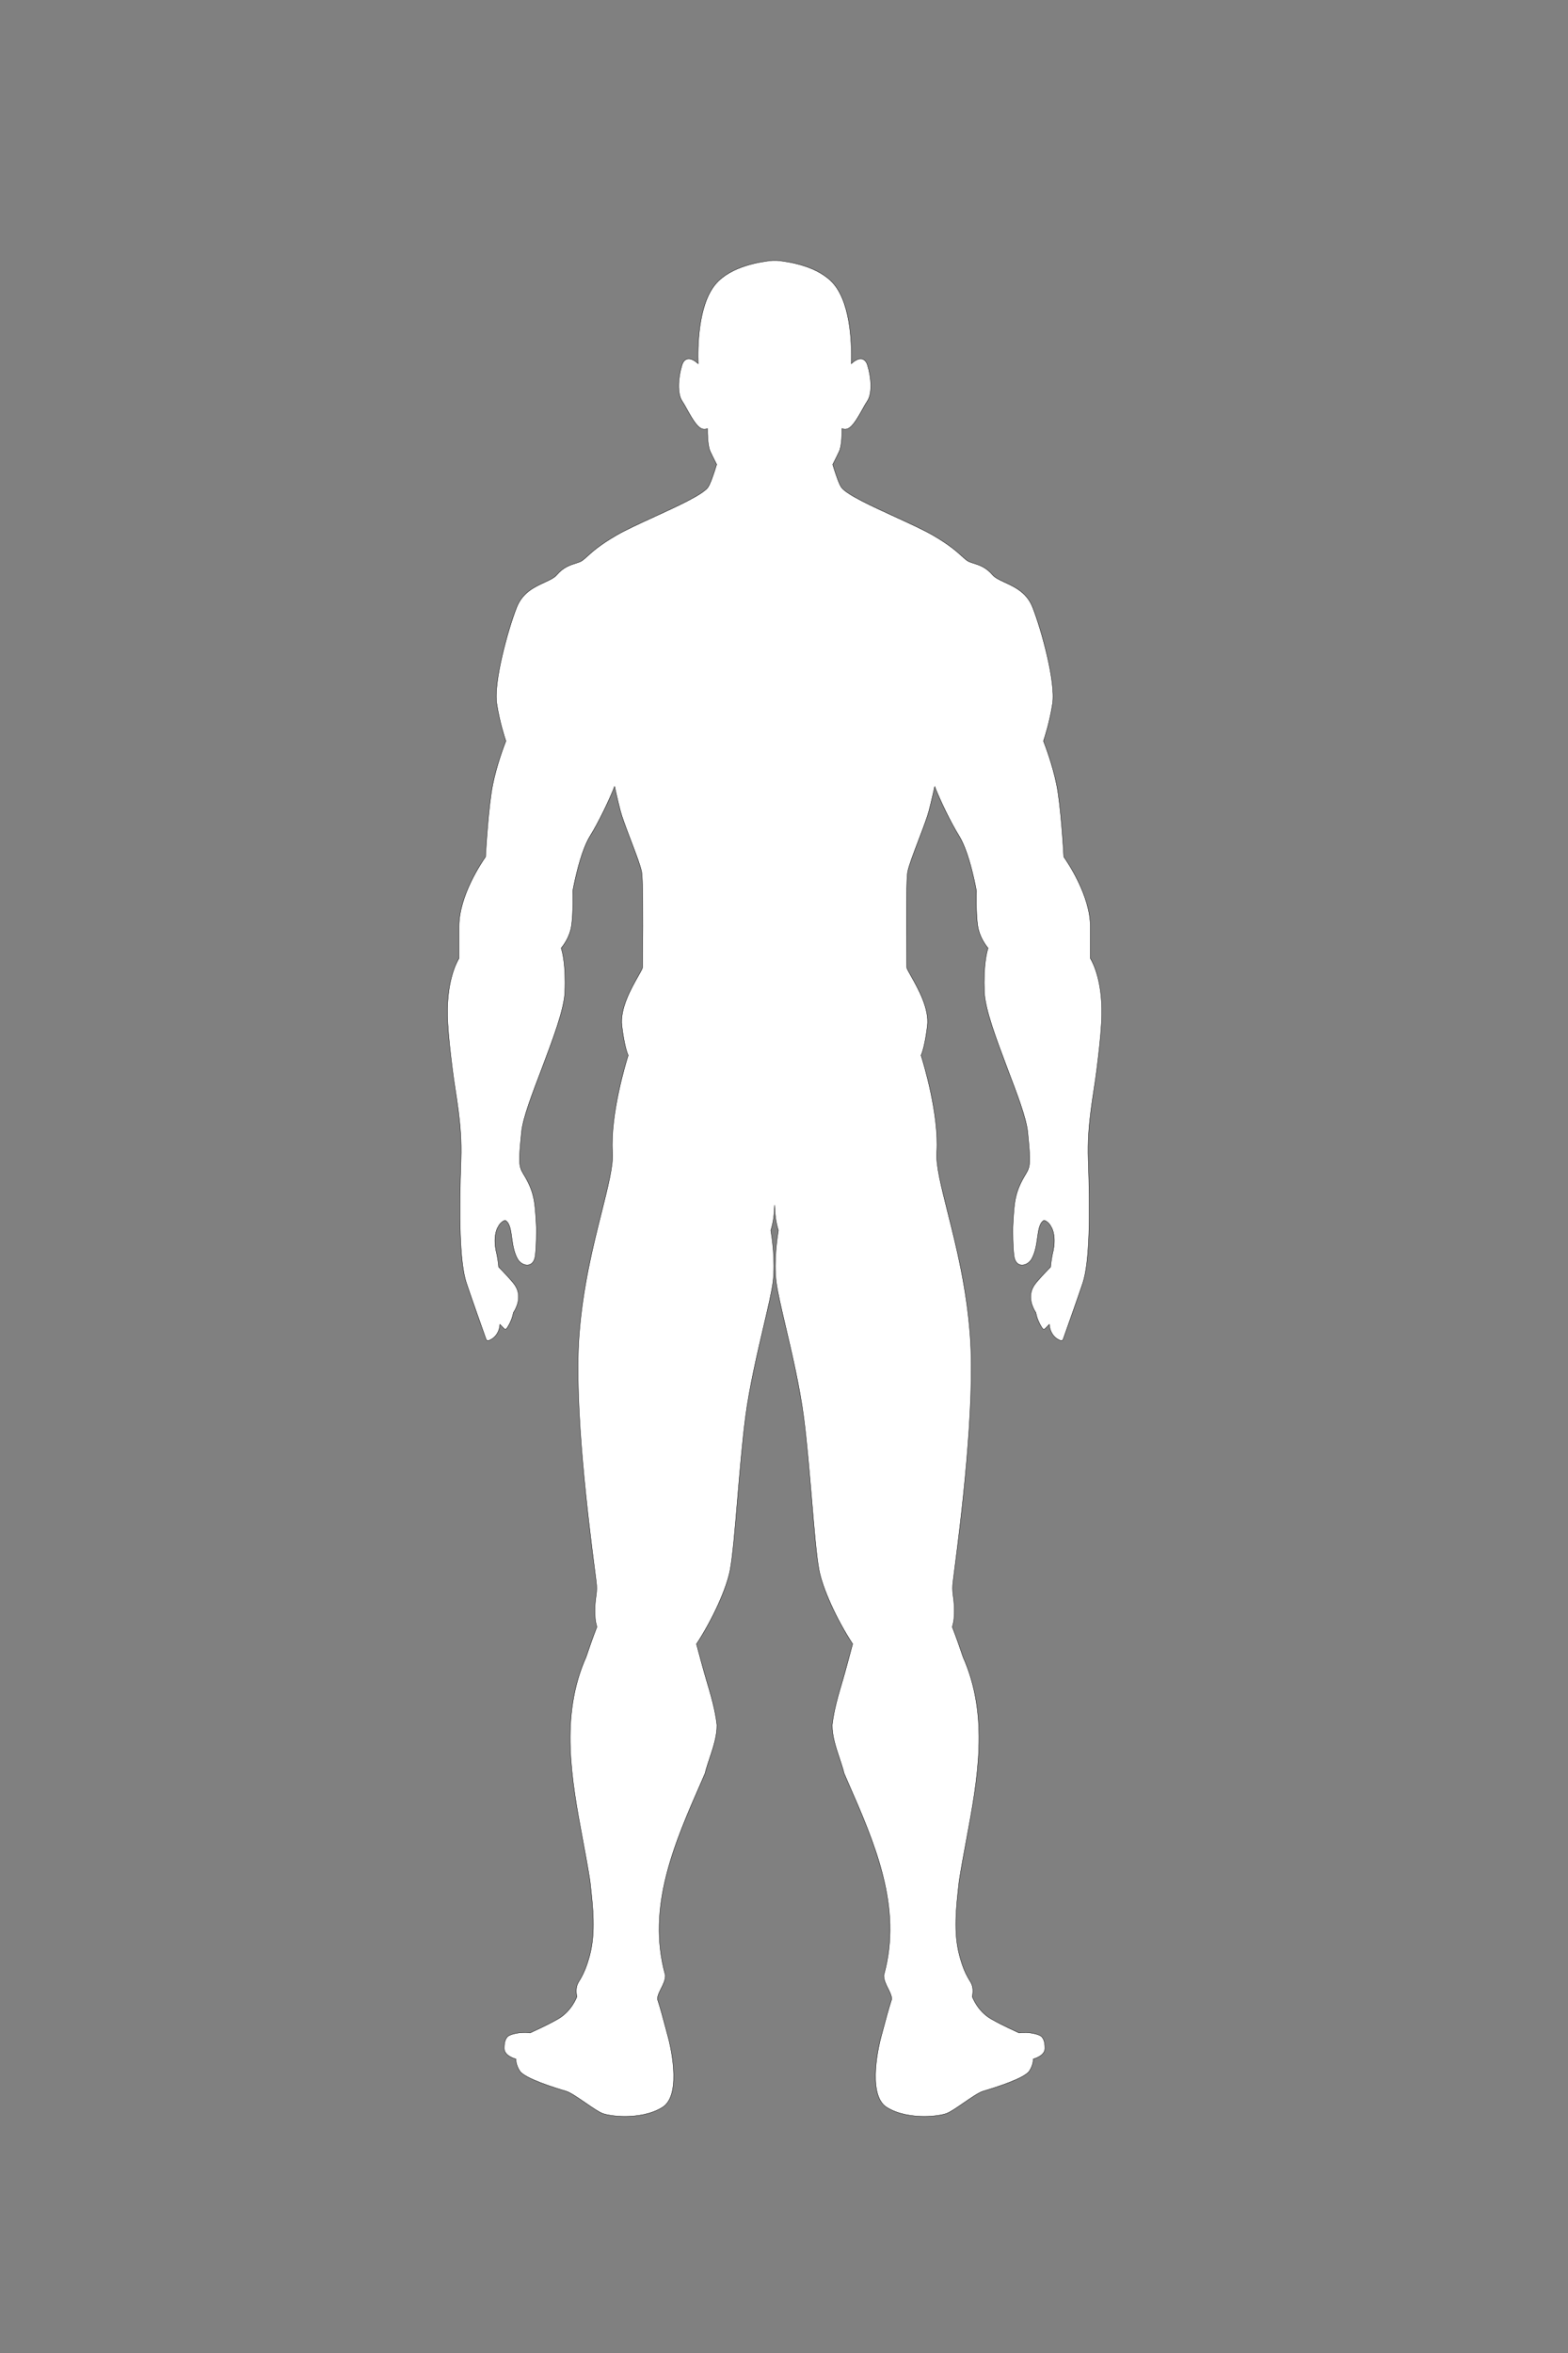 <?xml version="1.0" encoding="utf-8"?>
<!-- Generator: Adobe Illustrator 26.0.1, SVG Export Plug-In . SVG Version: 6.00 Build 0)  -->
<svg version="1.1" id="Layer_1" xmlns="http://www.w3.org/2000/svg" xmlns:xlink="http://www.w3.org/1999/xlink" x="0px" y="0px"
	 viewBox="0 0 432 648" style="enable-background:new 0 0 432 648;" xml:space="preserve">
<rect x="0" y="0" width="432" height="648" fill="#808080" stroke="none"/>
<style type="text/css">
	.st0{display:none;opacity:0.5;fill:none;stroke:#231F20;stroke-width:0.05;stroke-miterlimit:10;}
	.st1{display:none;fill:#E9E7E9;}
	.st2{fill:#FFFFFF;stroke:#000000;stroke-width:0.1;stroke-miterlimit:10;}
</style>
<path class="st0" d="M418.44,444.92c-2.94,1.51-8.31,5.17-9.04,17.27"/>
<path class="st1" d="M562.07,173.97c-0.08-0.8-0.2-1.58-0.4-2.32c0.51-5.35-0.03-10.79-0.55-16.08c-0.09-0.87-0.17-1.74-0.25-2.61
	c-0.44-4.73-0.94-9.57-1.48-14.43c0.11,0.05,0.23,0.1,0.34,0.15c0.12,0.05,0.23,0.09,0.35,0.13c0.65,5.8,1.19,11.13,1.63,16.16
	c0.06,0.69,0.12,1.39,0.19,2.08C562.41,162.59,562.93,168.32,562.07,173.97"/>
<g id="White_00000080191433879531514690000012910509714976131205_">
	<path class="st2" d="M300.4,263.91v-8.77c0-8.56-6.4-17.88-7.3-19.15c-0.09-1.64-0.8-14.09-2.01-19.98
		c-1.14-5.55-3.18-10.87-3.6-11.94c0.32-0.94,1.71-5.16,2.51-10.29c0.92-5.91-3.09-20.42-5.5-26.54c-1.6-4.06-4.94-5.6-7.62-6.84
		c-1.45-0.67-2.7-1.25-3.41-2.07c-1.81-2.11-3.61-2.69-5.2-3.2c-0.42-0.13-0.82-0.26-1.21-0.42c-0.61-0.24-1.15-0.73-1.97-1.48
		c-1.39-1.26-3.49-3.17-7.99-5.78c-2.6-1.51-6.45-3.27-10.53-5.14c-6.11-2.8-13.04-5.97-14.66-7.97c-0.66-0.81-1.61-3.55-2.48-6.41
		c0.5-0.98,1.86-3.67,1.98-4.08c0.53-1.82,0.58-4.31,0.56-5.82c0.3,0.14,0.67,0.22,1.11,0.17c1.5-0.18,2.91-2.52,4.59-5.56
		c0.47-0.85,0.92-1.66,1.26-2.14c1.46-2.08,1.14-6.58,0.07-9.96c-0.31-0.98-0.84-1.55-1.57-1.69c-1-0.18-2.1,0.58-2.89,1.3
		c0.15-4.2,0.09-16.03-4.76-21.86c-4.18-5.02-12.54-6.26-15.71-6.56h-1.25c-3.17,0.3-11.53,1.55-15.71,6.56
		c-4.85,5.83-4.91,17.65-4.76,21.86c-0.79-0.72-1.88-1.48-2.89-1.3c-0.73,0.13-1.26,0.7-1.57,1.69c-1.06,3.37-1.38,7.88,0.07,9.96
		c0.34,0.49,0.79,1.29,1.26,2.14c1.68,3.04,3.09,5.38,4.59,5.56c0.44,0.06,0.81-0.03,1.11-0.17c-0.02,1.51,0.04,4,0.56,5.82
		c0.12,0.41,1.46,3.06,1.96,4.06c-0.87,2.87-1.83,5.61-2.49,6.43c-1.62,2-8.55,5.17-14.66,7.97c-4.08,1.87-7.94,3.64-10.53,5.14
		c-4.5,2.61-6.6,4.52-7.99,5.78c-0.82,0.74-1.36,1.24-1.97,1.48c-0.39,0.16-0.79,0.28-1.21,0.42c-1.59,0.51-3.39,1.09-5.2,3.2
		c-0.71,0.83-1.96,1.4-3.41,2.07c-2.68,1.24-6.02,2.77-7.62,6.84c-2.41,6.12-6.42,20.63-5.5,26.54c0.8,5.14,2.19,9.35,2.51,10.29
		c-0.42,1.07-2.46,6.39-3.6,11.94c-1.21,5.88-1.92,18.34-2.01,19.98c-0.9,1.27-7.3,10.59-7.3,19.15v8.77
		c-0.61,0.99-3.78,6.71-3.1,17.88c0.26,4.28,0.74,8.23,1.25,12.41c0.9,7.44,2.74,15.14,2.39,25.1c-0.54,15.19-0.41,28.19,1.48,33.96
		c0.81,2.49,5.22,14.98,5.42,15.51c0,0,0.18,0.57,0.73,0.4c0.03-0.01,2.81-0.8,3.11-4.45l1.15,1.18c0.2,0.21,0.55,0.18,0.72-0.05
		l0.05-0.08c0.09-0.12,1.38-1.97,1.78-4.27c0.82-1.25,2.48-4.46,0.47-7.52c-0.83-1.27-3.82-4.34-4.52-5.05
		c-0.05-0.63-0.25-2.61-0.79-4.75c-0.46-2.61-0.19-4.55,0.39-5.89c0.17-0.32,0.34-0.64,0.54-0.96c0.45-0.63,0.99-1.04,1.49-1.23
		c0.13-0.05,0.2-0.03,0.28,0.02c1.17,0.75,1.45,2.77,1.73,4.91c0.27,2,0.63,4.03,1.57,5.68c1.16,2.04,4.47,2.81,4.9-1.08
		c0.31-2.77,0.3-6.18,0.29-7.62l-0.08-1.46c-0.31-5.56-0.52-8.39-3.5-13.25c-1.31-2.13-1.33-3.31-0.51-11.58
		c0.4-4.03,2.99-10.59,5.62-17.55c3-7.95,6.11-16.17,6.31-20.94c0.31-7.39-0.67-11.06-1.02-12.12c0.62-0.75,2.36-3.06,2.83-6.05
		c0.55-3.47,0.38-9.51,0.36-9.66c0.02-0.1,1.84-10.52,4.85-15.3c2.22-3.52,5.21-9.79,6.68-13.51c0.81,3.7,1.54,6.7,2,8.1
		c0.74,2.23,1.69,4.7,2.6,7.1c1.3,3.42,2.53,6.64,2.85,8.33c0.31,1.65,0.39,10.04,0.25,24.92c-0.01,0.78-0.01,1.29-0.01,1.44
		c-0.03,0.28-0.66,1.4-1.22,2.38c-1.89,3.34-5.05,8.93-4.47,13.66c0.65,5.27,1.45,7.47,1.74,8.13c-0.6,1.9-5,16.31-4.33,26.71
		c0.24,3.63-1.19,9.28-2.99,16.44c-2.32,9.23-5.22,20.72-6.2,33.98c-1.45,19.62,2.68,51.84,4.23,63.97c0.33,2.6,0.55,4.31,0.58,4.83
		c0.08,1.28-0.04,2.16-0.18,3.19c-0.19,1.39-0.4,2.97-0.19,5.93c0.05,0.67,0.21,1.47,0.45,2.36c-1.09,2.83-2.09,5.65-2.96,8.26
		c-7.26,16.33-4.03,33.68-0.91,50.46c0.68,3.64,1.38,7.4,1.96,11.08l0.1,0.85c0.74,6.62,1.5,13.47-0.15,19.74
		c-0.84,3.17-1.72,5.02-2.36,6.18c0,0-0.01,0.01-0.01,0.01c-0.06,0.05-0.08,0.11-0.09,0.17c-0.15,0.26-0.29,0.49-0.41,0.68
		c-0.12,0.19-0.21,0.35-0.29,0.49c-0.66,1.19-0.67,2.56-0.38,3.88c-0.2,0.51-1.63,4.13-5.29,6.2c-3.44,1.95-6.51,3.24-7.61,3.79
		c-2.57-0.42-5.59,0.37-6.2,1.03c-0.46,0.49-0.93,1.26-0.93,3.18c0,1.85,2.23,2.7,3.22,2.98c0,0.66,0.16,1.88,1.07,3.29
		c1.3,2.02,9.35,4.56,12.75,5.56c1.16,0.34,3.4,1.88,5.38,3.24c1.86,1.28,3.62,2.49,4.7,2.9c1.1,0.41,3.43,0.81,6.15,0.81
		c3.34,0,7.29-0.6,10.33-2.5c5.75-3.59,1.79-18.51,1.62-19.15c-0.2-0.74-0.42-1.57-0.65-2.43c-0.72-2.7-1.53-5.75-2.35-8.23
		c0.03-0.94,0.52-1.92,1.04-2.95c0.57-1.13,1.15-2.3,1.15-3.53l-0.02-0.15c-5.2-18.71,2.52-36.3,9.99-53.31l0.95-2.2
		c0.36-1.44,0.85-2.91,1.33-4.33c0.97-2.91,1.97-5.92,1.97-8.98c-0.46-4.17-1.67-8.24-2.96-12.56c-0.76-2.56-1.78-6.34-2.69-9.77
		c4.44-6.76,8.35-15.37,9.29-20.49c0.7-3.82,1.31-11.04,2.01-19.41c0.62-7.39,1.33-15.77,2.19-22.46c1.06-8.26,3.25-17.58,5-25.07
		c1.2-5.12,2.24-9.55,2.58-12.21c0.75-5.9-0.34-12.83-0.59-14.27c0.68-2.12,0.98-4.52,1.04-6.97c0.06,2.45,0.35,4.86,1.04,6.97
		c-0.25,1.44-1.34,8.37-0.59,14.27c0.34,2.67,1.38,7.09,2.58,12.21c1.76,7.49,3.94,16.81,5,25.07c0.86,6.69,1.56,15.06,2.19,22.46
		c0.7,8.37,1.31,15.59,2.01,19.41c0.94,5.11,4.83,13.7,9.27,20.46c-0.95,3.58-1.99,7.47-2.68,9.8c-1.28,4.31-2.49,8.39-2.96,12.56
		c0,3.07,1,6.07,1.97,8.98c0.47,1.42,0.97,2.9,1.33,4.33l0.95,2.2c7.47,17.01,15.19,34.6,9.99,53.31l-0.02,0.15
		c0,1.22,0.58,2.39,1.15,3.53c0.52,1.04,1.01,2.01,1.04,2.95c-0.82,2.48-1.63,5.53-2.35,8.23c-0.23,0.87-0.45,1.69-0.65,2.43
		c-0.17,0.64-4.12,15.56,1.62,19.15c3.04,1.9,6.99,2.5,10.33,2.5c2.73,0,5.05-0.4,6.15-0.81c1.08-0.4,2.84-1.61,4.7-2.9
		c1.98-1.36,4.22-2.9,5.38-3.24c3.4-1,11.45-3.54,12.75-5.56c0.91-1.41,1.06-2.63,1.07-3.29c0.99-0.29,3.22-1.13,3.22-2.98
		c0-1.92-0.47-2.68-0.93-3.18c-0.61-0.65-3.62-1.44-6.2-1.03c-1.1-0.55-4.17-1.84-7.61-3.79c-3.66-2.07-5.09-5.69-5.29-6.2
		c0.28-1.32,0.28-2.69-0.38-3.88c-0.08-0.14-0.17-0.3-0.29-0.49c-0.12-0.19-0.26-0.42-0.41-0.68c-0.01-0.06-0.03-0.12-0.09-0.17
		c0,0-0.01-0.01-0.01-0.01c-0.65-1.15-1.53-3.01-2.36-6.18c-1.65-6.27-0.89-13.11-0.15-19.74l0.1-0.85
		c0.58-3.68,1.28-7.44,1.96-11.08c3.12-16.78,6.35-34.13-0.91-50.46c-0.87-2.61-1.86-5.42-2.95-8.24c0.25-0.9,0.41-1.7,0.46-2.38
		c0.21-2.96,0-4.54-0.18-5.93c-0.14-1.02-0.25-1.91-0.18-3.19c0.03-0.52,0.25-2.24,0.58-4.83c1.55-12.13,5.68-44.35,4.23-63.97
		c-0.98-13.26-3.87-24.75-6.2-33.98c-1.8-7.16-3.23-12.82-2.99-16.44c0.68-10.39-3.73-24.81-4.33-26.71
		c0.29-0.66,1.09-2.86,1.74-8.13c0.58-4.72-2.58-10.31-4.47-13.66c-0.56-0.98-1.19-2.1-1.21-2.38c0-0.15,0-0.67-0.01-1.44
		c-0.15-14.88-0.06-23.27,0.25-24.92c0.32-1.69,1.55-4.91,2.85-8.33c0.91-2.39,1.86-4.87,2.6-7.1c0.47-1.4,1.18-4.39,2-8.07
		c1.47,3.73,4.45,9.97,6.66,13.48c3.01,4.77,4.83,15.19,4.85,15.3c-0.01,0.15-0.19,6.18,0.36,9.66c0.47,2.99,2.21,5.3,2.83,6.05
		c-0.35,1.06-1.32,4.73-1.02,12.12c0.2,4.77,3.31,12.99,6.31,20.94c2.63,6.96,5.21,13.53,5.62,17.55c0.82,8.27,0.8,9.45-0.51,11.58
		c-2.99,4.86-3.19,7.69-3.5,13.25l-0.08,1.46c-0.01,1.45-0.02,4.85,0.29,7.62c0.43,3.9,3.74,3.12,4.9,1.08
		c0.94-1.66,1.3-3.68,1.57-5.68c0.29-2.14,0.56-4.16,1.73-4.91c0.08-0.05,0.15-0.07,0.28-0.02c0.51,0.19,1.04,0.6,1.49,1.23
		c0.19,0.32,0.37,0.64,0.54,0.96c0.59,1.34,0.86,3.28,0.39,5.89c-0.54,2.15-0.74,4.12-0.79,4.75c-0.7,0.71-3.69,3.78-4.52,5.05
		c-2.01,3.06-0.35,6.27,0.47,7.52c0.4,2.3,1.69,4.15,1.78,4.27l0.05,0.08c0.17,0.24,0.51,0.26,0.72,0.05l1.15-1.18
		c0.3,3.65,3.08,4.44,3.11,4.45c0.55,0.17,0.73-0.4,0.73-0.4c0.2-0.53,4.6-13.02,5.42-15.51c1.88-5.78,2.02-18.78,1.48-33.96
		c-0.35-9.96,1.49-17.66,2.39-25.1c0.51-4.18,0.99-8.12,1.25-12.41C304.17,270.62,301.01,264.9,300.4,263.91z"/>
</g>
</svg>
